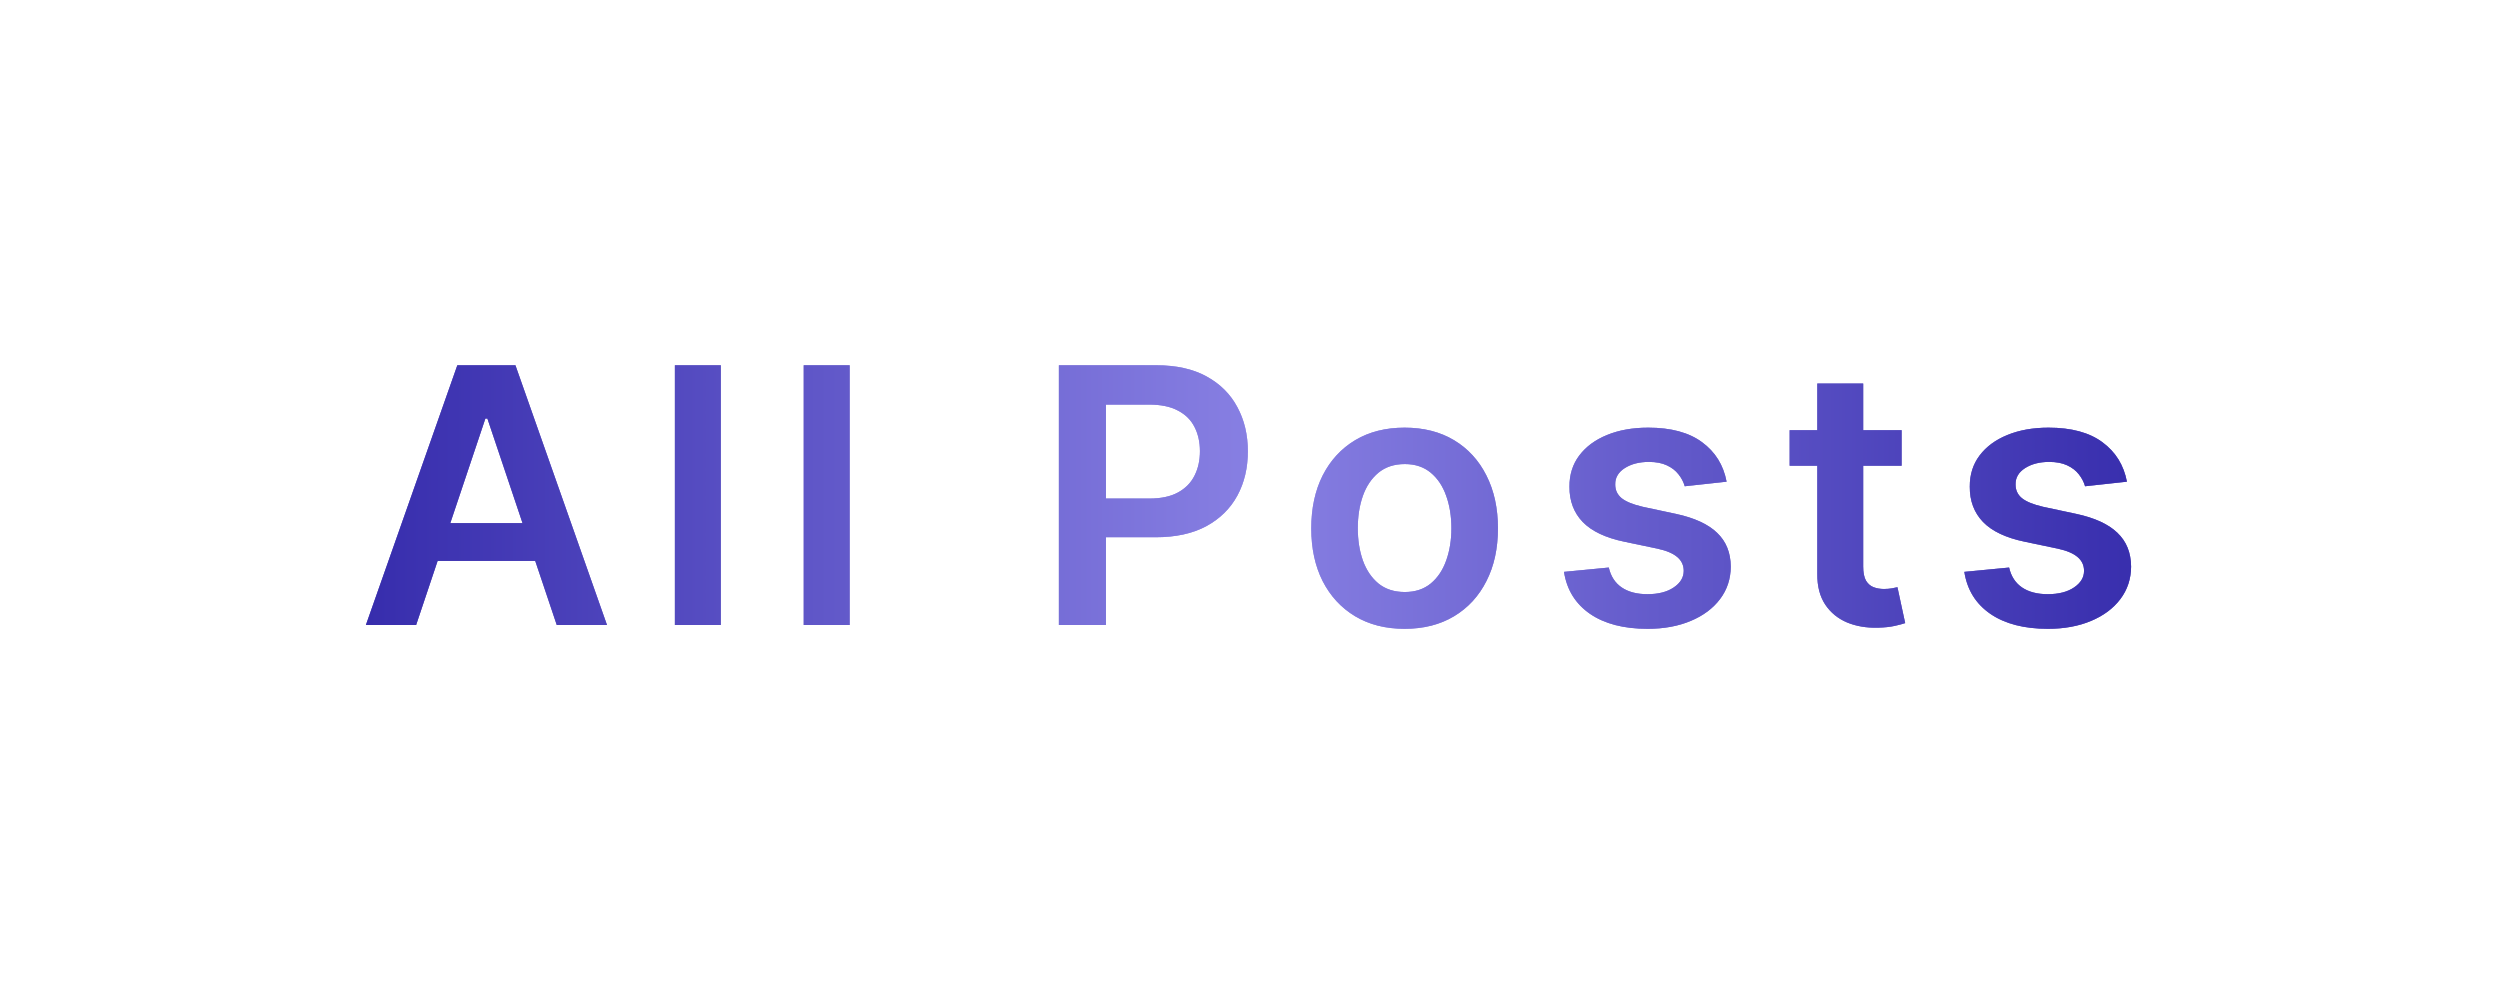 <svg width="168" height="67" viewBox="0 0 168 67" fill="none" xmlns="http://www.w3.org/2000/svg">
<path d="M27.963 42H24.588L30.733 24.546H34.636L40.79 42H37.415L32.753 28.125H32.617L27.963 42ZM28.074 35.156H37.278V37.696H28.074V35.156ZM48.438 24.546V42H45.352V24.546H48.438ZM57.096 24.546V42H54.01V24.546H57.096ZM71.157 42V24.546H77.703C79.044 24.546 80.169 24.796 81.078 25.296C81.993 25.796 82.683 26.483 83.149 27.358C83.621 28.227 83.856 29.216 83.856 30.324C83.856 31.443 83.621 32.438 83.149 33.307C82.677 34.176 81.981 34.861 81.061 35.361C80.141 35.855 79.007 36.102 77.66 36.102H73.322V33.503H77.234C78.018 33.503 78.66 33.367 79.16 33.094C79.66 32.821 80.03 32.446 80.268 31.969C80.513 31.491 80.635 30.943 80.635 30.324C80.635 29.704 80.513 29.159 80.268 28.688C80.03 28.216 79.657 27.849 79.152 27.588C78.652 27.321 78.007 27.188 77.217 27.188H74.32V42H71.157ZM94.389 42.256C93.111 42.256 92.003 41.974 91.065 41.412C90.128 40.849 89.401 40.062 88.883 39.051C88.372 38.04 88.117 36.858 88.117 35.506C88.117 34.153 88.372 32.969 88.883 31.952C89.401 30.935 90.128 30.145 91.065 29.582C92.003 29.02 93.111 28.739 94.389 28.739C95.668 28.739 96.776 29.02 97.713 29.582C98.651 30.145 99.375 30.935 99.886 31.952C100.403 32.969 100.662 34.153 100.662 35.506C100.662 36.858 100.403 38.04 99.886 39.051C99.375 40.062 98.651 40.849 97.713 41.412C96.776 41.974 95.668 42.256 94.389 42.256ZM94.406 39.784C95.099 39.784 95.679 39.594 96.145 39.213C96.611 38.827 96.957 38.31 97.185 37.662C97.418 37.014 97.534 36.293 97.534 35.497C97.534 34.696 97.418 33.972 97.185 33.324C96.957 32.67 96.611 32.151 96.145 31.764C95.679 31.378 95.099 31.185 94.406 31.185C93.696 31.185 93.105 31.378 92.633 31.764C92.168 32.151 91.818 32.67 91.585 33.324C91.358 33.972 91.244 34.696 91.244 35.497C91.244 36.293 91.358 37.014 91.585 37.662C91.818 38.31 92.168 38.827 92.633 39.213C93.105 39.594 93.696 39.784 94.406 39.784ZM116.027 32.369L113.215 32.676C113.135 32.392 112.996 32.125 112.797 31.875C112.604 31.625 112.342 31.423 112.013 31.27C111.683 31.116 111.28 31.04 110.803 31.04C110.161 31.04 109.621 31.179 109.183 31.457C108.752 31.736 108.538 32.097 108.544 32.54C108.538 32.92 108.678 33.23 108.962 33.469C109.252 33.707 109.729 33.903 110.394 34.057L112.627 34.534C113.865 34.801 114.786 35.224 115.388 35.804C115.996 36.383 116.303 37.142 116.308 38.08C116.303 38.903 116.061 39.631 115.584 40.261C115.112 40.886 114.456 41.375 113.615 41.727C112.774 42.08 111.808 42.256 110.717 42.256C109.115 42.256 107.825 41.92 106.848 41.25C105.871 40.574 105.288 39.633 105.101 38.429L108.11 38.139C108.246 38.73 108.536 39.176 108.979 39.477C109.422 39.778 109.999 39.929 110.709 39.929C111.442 39.929 112.03 39.778 112.473 39.477C112.922 39.176 113.146 38.804 113.146 38.361C113.146 37.986 113.002 37.676 112.712 37.432C112.428 37.188 111.985 37 111.382 36.869L109.149 36.401C107.894 36.139 106.965 35.699 106.362 35.08C105.76 34.455 105.462 33.665 105.467 32.71C105.462 31.903 105.681 31.204 106.124 30.614C106.573 30.017 107.195 29.557 107.99 29.233C108.791 28.903 109.715 28.739 110.76 28.739C112.294 28.739 113.502 29.065 114.382 29.719C115.269 30.372 115.817 31.256 116.027 32.369ZM127.789 28.909V31.296H120.264V28.909H127.789ZM122.122 25.773H125.207V38.062C125.207 38.477 125.269 38.795 125.394 39.017C125.525 39.233 125.696 39.381 125.906 39.46C126.116 39.54 126.349 39.58 126.605 39.58C126.798 39.58 126.974 39.565 127.133 39.537C127.298 39.508 127.423 39.483 127.508 39.46L128.028 41.872C127.863 41.929 127.627 41.992 127.321 42.06C127.019 42.128 126.65 42.168 126.213 42.179C125.44 42.202 124.744 42.085 124.125 41.83C123.505 41.568 123.014 41.165 122.65 40.619C122.292 40.074 122.116 39.392 122.122 38.574V25.773ZM142.929 32.369L140.116 32.676C140.037 32.392 139.897 32.125 139.699 31.875C139.505 31.625 139.244 31.423 138.914 31.27C138.585 31.116 138.182 31.04 137.704 31.04C137.062 31.04 136.522 31.179 136.085 31.457C135.653 31.736 135.44 32.097 135.446 32.54C135.44 32.92 135.579 33.23 135.863 33.469C136.153 33.707 136.63 33.903 137.295 34.057L139.528 34.534C140.767 34.801 141.687 35.224 142.289 35.804C142.897 36.383 143.204 37.142 143.21 38.08C143.204 38.903 142.963 39.631 142.486 40.261C142.014 40.886 141.358 41.375 140.517 41.727C139.676 42.08 138.71 42.256 137.619 42.256C136.017 42.256 134.727 41.92 133.75 41.25C132.772 40.574 132.19 39.633 132.003 38.429L135.011 38.139C135.147 38.73 135.437 39.176 135.88 39.477C136.324 39.778 136.9 39.929 137.611 39.929C138.343 39.929 138.932 39.778 139.375 39.477C139.824 39.176 140.048 38.804 140.048 38.361C140.048 37.986 139.903 37.676 139.613 37.432C139.329 37.188 138.886 37 138.284 36.869L136.051 36.401C134.795 36.139 133.866 35.699 133.264 35.08C132.662 34.455 132.363 33.665 132.369 32.71C132.363 31.903 132.582 31.204 133.025 30.614C133.474 30.017 134.096 29.557 134.892 29.233C135.693 28.903 136.616 28.739 137.662 28.739C139.196 28.739 140.403 29.065 141.284 29.719C142.17 30.372 142.718 31.256 142.929 32.369Z" fill="url(#paint0_linear_297_3853)"/>
<g style="mix-blend-mode:plus-lighter" opacity="0.5">
<path d="M27.963 42H24.588L30.733 24.546H34.636L40.79 42H37.415L32.753 28.125H32.617L27.963 42ZM28.074 35.156H37.278V37.696H28.074V35.156ZM48.438 24.546V42H45.352V24.546H48.438ZM57.096 24.546V42H54.01V24.546H57.096ZM71.157 42V24.546H77.703C79.044 24.546 80.169 24.796 81.078 25.296C81.993 25.796 82.683 26.483 83.149 27.358C83.621 28.227 83.856 29.216 83.856 30.324C83.856 31.443 83.621 32.438 83.149 33.307C82.677 34.176 81.981 34.861 81.061 35.361C80.141 35.855 79.007 36.102 77.66 36.102H73.322V33.503H77.234C78.018 33.503 78.66 33.367 79.16 33.094C79.66 32.821 80.03 32.446 80.268 31.969C80.513 31.491 80.635 30.943 80.635 30.324C80.635 29.704 80.513 29.159 80.268 28.688C80.03 28.216 79.657 27.849 79.152 27.588C78.652 27.321 78.007 27.188 77.217 27.188H74.32V42H71.157ZM94.389 42.256C93.111 42.256 92.003 41.974 91.065 41.412C90.128 40.849 89.401 40.062 88.883 39.051C88.372 38.04 88.117 36.858 88.117 35.506C88.117 34.153 88.372 32.969 88.883 31.952C89.401 30.935 90.128 30.145 91.065 29.582C92.003 29.02 93.111 28.739 94.389 28.739C95.668 28.739 96.776 29.02 97.713 29.582C98.651 30.145 99.375 30.935 99.886 31.952C100.403 32.969 100.662 34.153 100.662 35.506C100.662 36.858 100.403 38.04 99.886 39.051C99.375 40.062 98.651 40.849 97.713 41.412C96.776 41.974 95.668 42.256 94.389 42.256ZM94.406 39.784C95.099 39.784 95.679 39.594 96.145 39.213C96.611 38.827 96.957 38.31 97.185 37.662C97.418 37.014 97.534 36.293 97.534 35.497C97.534 34.696 97.418 33.972 97.185 33.324C96.957 32.67 96.611 32.151 96.145 31.764C95.679 31.378 95.099 31.185 94.406 31.185C93.696 31.185 93.105 31.378 92.633 31.764C92.168 32.151 91.818 32.67 91.585 33.324C91.358 33.972 91.244 34.696 91.244 35.497C91.244 36.293 91.358 37.014 91.585 37.662C91.818 38.31 92.168 38.827 92.633 39.213C93.105 39.594 93.696 39.784 94.406 39.784ZM116.027 32.369L113.215 32.676C113.135 32.392 112.996 32.125 112.797 31.875C112.604 31.625 112.342 31.423 112.013 31.27C111.683 31.116 111.28 31.04 110.803 31.04C110.161 31.04 109.621 31.179 109.183 31.457C108.752 31.736 108.538 32.097 108.544 32.54C108.538 32.92 108.678 33.23 108.962 33.469C109.252 33.707 109.729 33.903 110.394 34.057L112.627 34.534C113.865 34.801 114.786 35.224 115.388 35.804C115.996 36.383 116.303 37.142 116.308 38.08C116.303 38.903 116.061 39.631 115.584 40.261C115.112 40.886 114.456 41.375 113.615 41.727C112.774 42.08 111.808 42.256 110.717 42.256C109.115 42.256 107.825 41.92 106.848 41.25C105.871 40.574 105.288 39.633 105.101 38.429L108.11 38.139C108.246 38.73 108.536 39.176 108.979 39.477C109.422 39.778 109.999 39.929 110.709 39.929C111.442 39.929 112.03 39.778 112.473 39.477C112.922 39.176 113.146 38.804 113.146 38.361C113.146 37.986 113.002 37.676 112.712 37.432C112.428 37.188 111.985 37 111.382 36.869L109.149 36.401C107.894 36.139 106.965 35.699 106.362 35.08C105.76 34.455 105.462 33.665 105.467 32.71C105.462 31.903 105.681 31.204 106.124 30.614C106.573 30.017 107.195 29.557 107.99 29.233C108.791 28.903 109.715 28.739 110.76 28.739C112.294 28.739 113.502 29.065 114.382 29.719C115.269 30.372 115.817 31.256 116.027 32.369ZM127.789 28.909V31.296H120.264V28.909H127.789ZM122.122 25.773H125.207V38.062C125.207 38.477 125.269 38.795 125.394 39.017C125.525 39.233 125.696 39.381 125.906 39.46C126.116 39.54 126.349 39.58 126.605 39.58C126.798 39.58 126.974 39.565 127.133 39.537C127.298 39.508 127.423 39.483 127.508 39.46L128.028 41.872C127.863 41.929 127.627 41.992 127.321 42.06C127.019 42.128 126.65 42.168 126.213 42.179C125.44 42.202 124.744 42.085 124.125 41.83C123.505 41.568 123.014 41.165 122.65 40.619C122.292 40.074 122.116 39.392 122.122 38.574V25.773ZM142.929 32.369L140.116 32.676C140.037 32.392 139.897 32.125 139.699 31.875C139.505 31.625 139.244 31.423 138.914 31.27C138.585 31.116 138.182 31.04 137.704 31.04C137.062 31.04 136.522 31.179 136.085 31.457C135.653 31.736 135.44 32.097 135.446 32.54C135.44 32.92 135.579 33.23 135.863 33.469C136.153 33.707 136.63 33.903 137.295 34.057L139.528 34.534C140.767 34.801 141.687 35.224 142.289 35.804C142.897 36.383 143.204 37.142 143.21 38.08C143.204 38.903 142.963 39.631 142.486 40.261C142.014 40.886 141.358 41.375 140.517 41.727C139.676 42.08 138.71 42.256 137.619 42.256C136.017 42.256 134.727 41.92 133.75 41.25C132.772 40.574 132.19 39.633 132.003 38.429L135.011 38.139C135.147 38.73 135.437 39.176 135.88 39.477C136.324 39.778 136.9 39.929 137.611 39.929C138.343 39.929 138.932 39.778 139.375 39.477C139.824 39.176 140.048 38.804 140.048 38.361C140.048 37.986 139.903 37.676 139.613 37.432C139.329 37.188 138.886 37 138.284 36.869L136.051 36.401C134.795 36.139 133.866 35.699 133.264 35.08C132.662 34.455 132.363 33.665 132.369 32.71C132.363 31.903 132.582 31.204 133.025 30.614C133.474 30.017 134.096 29.557 134.892 29.233C135.693 28.903 136.616 28.739 137.662 28.739C139.196 28.739 140.403 29.065 141.284 29.719C142.17 30.372 142.718 31.256 142.929 32.369Z" fill="url(#paint1_linear_297_3853)"/>
</g>
<g style="mix-blend-mode:plus-lighter" opacity="0.5" filter="url(#filter0_f_297_3853)">
<path d="M27.963 42H24.588L30.733 24.546H34.636L40.79 42H37.415L32.753 28.125H32.617L27.963 42ZM28.074 35.156H37.278V37.696H28.074V35.156ZM48.438 24.546V42H45.352V24.546H48.438ZM57.096 24.546V42H54.01V24.546H57.096ZM71.157 42V24.546H77.703C79.044 24.546 80.169 24.796 81.078 25.296C81.993 25.796 82.683 26.483 83.149 27.358C83.621 28.227 83.856 29.216 83.856 30.324C83.856 31.443 83.621 32.438 83.149 33.307C82.677 34.176 81.981 34.861 81.061 35.361C80.141 35.855 79.007 36.102 77.66 36.102H73.322V33.503H77.234C78.018 33.503 78.66 33.367 79.16 33.094C79.66 32.821 80.03 32.446 80.268 31.969C80.513 31.491 80.635 30.943 80.635 30.324C80.635 29.704 80.513 29.159 80.268 28.688C80.03 28.216 79.657 27.849 79.152 27.588C78.652 27.321 78.007 27.188 77.217 27.188H74.32V42H71.157ZM94.389 42.256C93.111 42.256 92.003 41.974 91.065 41.412C90.128 40.849 89.401 40.062 88.883 39.051C88.372 38.04 88.117 36.858 88.117 35.506C88.117 34.153 88.372 32.969 88.883 31.952C89.401 30.935 90.128 30.145 91.065 29.582C92.003 29.02 93.111 28.739 94.389 28.739C95.668 28.739 96.776 29.02 97.713 29.582C98.651 30.145 99.375 30.935 99.886 31.952C100.403 32.969 100.662 34.153 100.662 35.506C100.662 36.858 100.403 38.04 99.886 39.051C99.375 40.062 98.651 40.849 97.713 41.412C96.776 41.974 95.668 42.256 94.389 42.256ZM94.406 39.784C95.099 39.784 95.679 39.594 96.145 39.213C96.611 38.827 96.957 38.31 97.185 37.662C97.418 37.014 97.534 36.293 97.534 35.497C97.534 34.696 97.418 33.972 97.185 33.324C96.957 32.67 96.611 32.151 96.145 31.764C95.679 31.378 95.099 31.185 94.406 31.185C93.696 31.185 93.105 31.378 92.633 31.764C92.168 32.151 91.818 32.67 91.585 33.324C91.358 33.972 91.244 34.696 91.244 35.497C91.244 36.293 91.358 37.014 91.585 37.662C91.818 38.31 92.168 38.827 92.633 39.213C93.105 39.594 93.696 39.784 94.406 39.784ZM116.027 32.369L113.215 32.676C113.135 32.392 112.996 32.125 112.797 31.875C112.604 31.625 112.342 31.423 112.013 31.27C111.683 31.116 111.28 31.04 110.803 31.04C110.161 31.04 109.621 31.179 109.183 31.457C108.752 31.736 108.538 32.097 108.544 32.54C108.538 32.92 108.678 33.23 108.962 33.469C109.252 33.707 109.729 33.903 110.394 34.057L112.627 34.534C113.865 34.801 114.786 35.224 115.388 35.804C115.996 36.383 116.303 37.142 116.308 38.08C116.303 38.903 116.061 39.631 115.584 40.261C115.112 40.886 114.456 41.375 113.615 41.727C112.774 42.08 111.808 42.256 110.717 42.256C109.115 42.256 107.825 41.92 106.848 41.25C105.871 40.574 105.288 39.633 105.101 38.429L108.11 38.139C108.246 38.73 108.536 39.176 108.979 39.477C109.422 39.778 109.999 39.929 110.709 39.929C111.442 39.929 112.03 39.778 112.473 39.477C112.922 39.176 113.146 38.804 113.146 38.361C113.146 37.986 113.002 37.676 112.712 37.432C112.428 37.188 111.985 37 111.382 36.869L109.149 36.401C107.894 36.139 106.965 35.699 106.362 35.08C105.76 34.455 105.462 33.665 105.467 32.71C105.462 31.903 105.681 31.204 106.124 30.614C106.573 30.017 107.195 29.557 107.99 29.233C108.791 28.903 109.715 28.739 110.76 28.739C112.294 28.739 113.502 29.065 114.382 29.719C115.269 30.372 115.817 31.256 116.027 32.369ZM127.789 28.909V31.296H120.264V28.909H127.789ZM122.122 25.773H125.207V38.062C125.207 38.477 125.269 38.795 125.394 39.017C125.525 39.233 125.696 39.381 125.906 39.46C126.116 39.54 126.349 39.58 126.605 39.58C126.798 39.58 126.974 39.565 127.133 39.537C127.298 39.508 127.423 39.483 127.508 39.46L128.028 41.872C127.863 41.929 127.627 41.992 127.321 42.06C127.019 42.128 126.65 42.168 126.213 42.179C125.44 42.202 124.744 42.085 124.125 41.83C123.505 41.568 123.014 41.165 122.65 40.619C122.292 40.074 122.116 39.392 122.122 38.574V25.773ZM142.929 32.369L140.116 32.676C140.037 32.392 139.897 32.125 139.699 31.875C139.505 31.625 139.244 31.423 138.914 31.27C138.585 31.116 138.182 31.04 137.704 31.04C137.062 31.04 136.522 31.179 136.085 31.457C135.653 31.736 135.44 32.097 135.446 32.54C135.44 32.92 135.579 33.23 135.863 33.469C136.153 33.707 136.63 33.903 137.295 34.057L139.528 34.534C140.767 34.801 141.687 35.224 142.289 35.804C142.897 36.383 143.204 37.142 143.21 38.08C143.204 38.903 142.963 39.631 142.486 40.261C142.014 40.886 141.358 41.375 140.517 41.727C139.676 42.08 138.71 42.256 137.619 42.256C136.017 42.256 134.727 41.92 133.75 41.25C132.772 40.574 132.19 39.633 132.003 38.429L135.011 38.139C135.147 38.73 135.437 39.176 135.88 39.477C136.324 39.778 136.9 39.929 137.611 39.929C138.343 39.929 138.932 39.778 139.375 39.477C139.824 39.176 140.048 38.804 140.048 38.361C140.048 37.986 139.903 37.676 139.613 37.432C139.329 37.188 138.886 37 138.284 36.869L136.051 36.401C134.795 36.139 133.866 35.699 133.264 35.08C132.662 34.455 132.363 33.665 132.369 32.71C132.363 31.903 132.582 31.204 133.025 30.614C133.474 30.017 134.096 29.557 134.892 29.233C135.693 28.903 136.616 28.739 137.662 28.739C139.196 28.739 140.403 29.065 141.284 29.719C142.17 30.372 142.718 31.256 142.929 32.369Z" fill="url(#paint2_linear_297_3853)"/>
</g>
<defs>
<filter id="filter0_f_297_3853" x="0.588" y="0.545" width="166.621" height="65.71" filterUnits="userSpaceOnUse" color-interpolation-filters="sRGB">
<feFlood flood-opacity="0" result="BackgroundImageFix"/>
<feBlend mode="normal" in="SourceGraphic" in2="BackgroundImageFix" result="shape"/>
<feGaussianBlur stdDeviation="12" result="effect1_foregroundBlur_297_3853"/>
</filter>
<linearGradient id="paint0_linear_297_3853" x1="24" y1="32.5" x2="145" y2="32.5" gradientUnits="userSpaceOnUse">
<stop stop-color="#362CAC"/>
<stop offset="0.5" stop-color="#8880E3"/>
<stop offset="1" stop-color="#362CAC"/>
</linearGradient>
<linearGradient id="paint1_linear_297_3853" x1="24" y1="32.5" x2="145" y2="32.5" gradientUnits="userSpaceOnUse">
<stop stop-color="#362CAC"/>
<stop offset="0.5" stop-color="#8880E3"/>
<stop offset="1" stop-color="#362CAC"/>
</linearGradient>
<linearGradient id="paint2_linear_297_3853" x1="24" y1="32.5" x2="145" y2="32.5" gradientUnits="userSpaceOnUse">
<stop stop-color="#362CAC"/>
<stop offset="0.5" stop-color="#8880E3"/>
<stop offset="1" stop-color="#362CAC"/>
</linearGradient>
</defs>
</svg>
